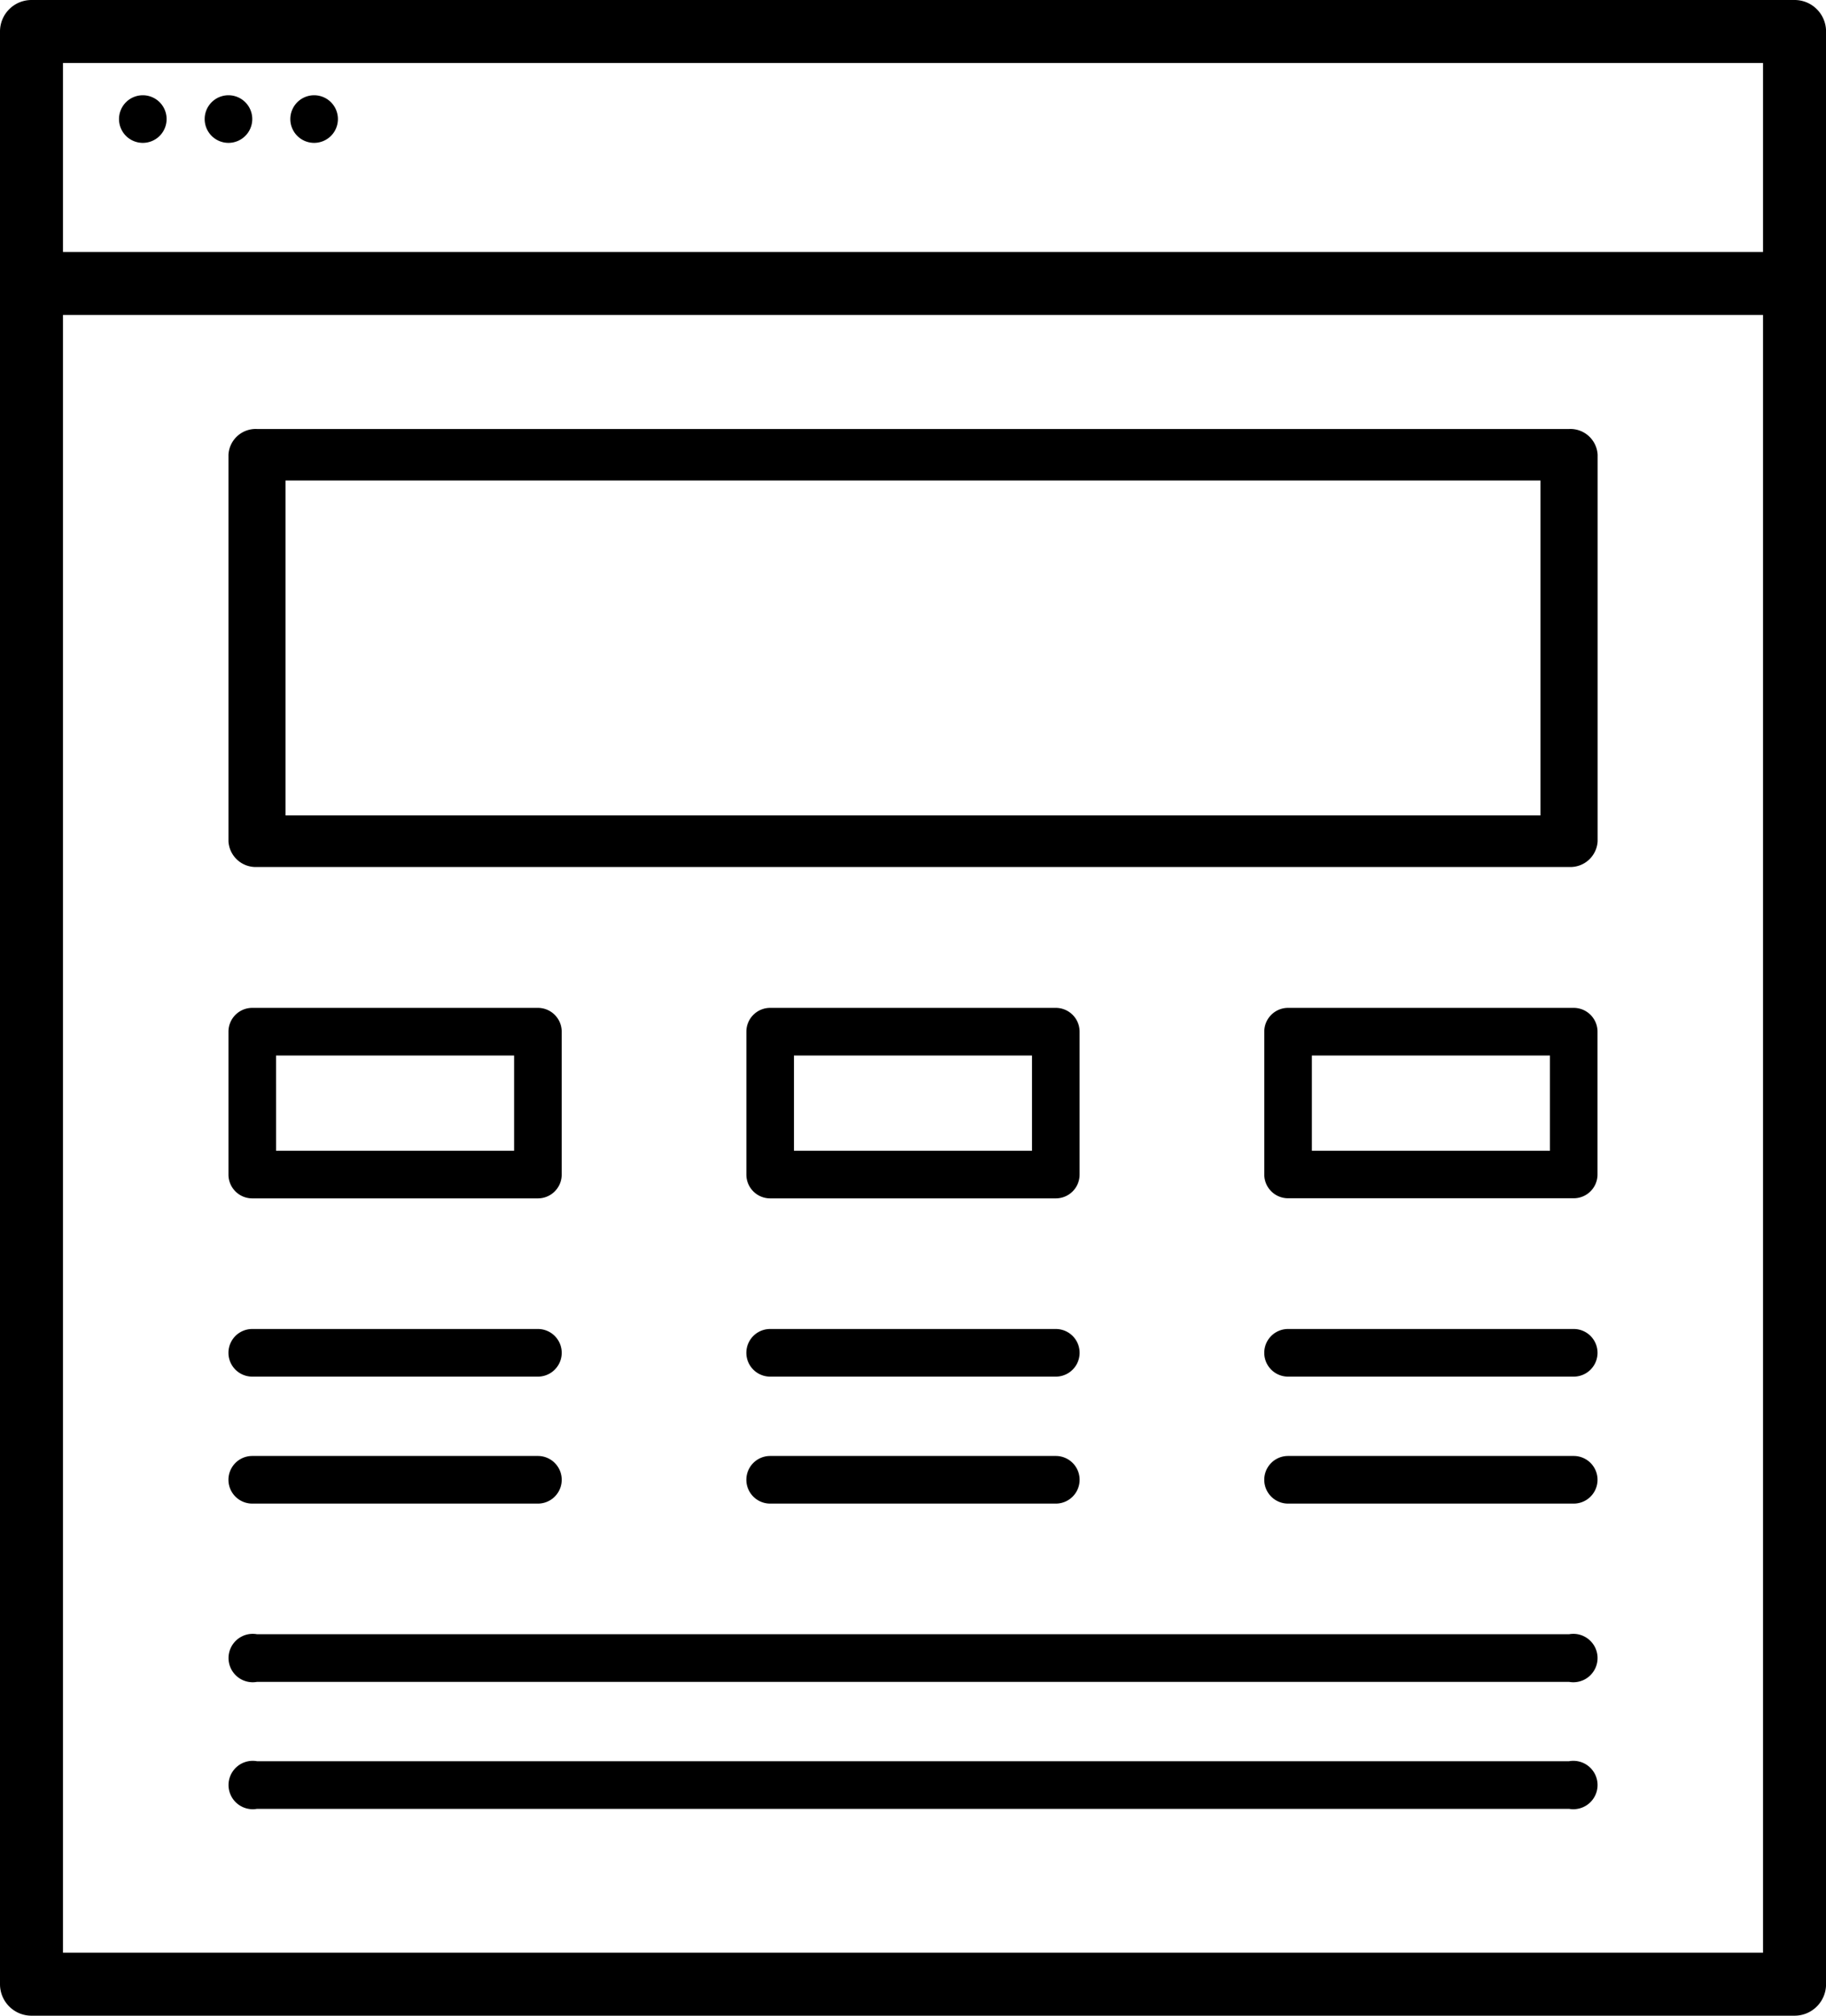 <svg xmlns="http://www.w3.org/2000/svg" width="64.698" height="71.391" viewBox="0 0 64.698 71.391">
  <g id="Website" transform="translate(-3)">
    <path id="Path_37074" data-name="Path 37074" d="M66.583,0H4.115A1.115,1.115,0,0,0,3,1.115v69.16a1.115,1.115,0,0,0,1.115,1.115H66.583A1.115,1.115,0,0,0,67.7,70.276V1.115A1.115,1.115,0,0,0,66.583,0ZM5.231,2.231H65.467V8.924H5.231Zm0,66.929V11.155H65.467V69.16Z"/>
    <path id="Path_37075" data-name="Path 37075" d="M8,4.843A.843.843,0,1,0,8.843,4,.843.843,0,0,0,8,4.843Z" transform="translate(-0.783 -0.626)"/>
    <path id="Path_37076" data-name="Path 37076" d="M13,4.843A.843.843,0,1,0,13.843,4,.843.843,0,0,0,13,4.843Z" transform="translate(-2.748 -0.626)"/>
    <path id="Path_37077" data-name="Path 37077" d="M18,4.843A.843.843,0,1,0,18.843,4,.843.843,0,0,0,18,4.843Z" transform="translate(-4.713 -0.626)"/>
    <path id="Path_37078" data-name="Path 37078" d="M55.5,13H9.011A.965.965,0,0,0,8,13.912V27.6a.965.965,0,0,0,1.011.912H55.5a.965.965,0,0,0,1.011-.912V13.912A.965.965,0,0,0,55.5,13ZM54.486,26.686H10.021V14.825H54.486Z" transform="translate(3.095 2.194)"/>
    <path id="Path_37079" data-name="Path 37079" d="M8.843,45.687H18.964a.843.843,0,1,0,0-1.687H8.843a.843.843,0,1,0,0,1.687Z" transform="translate(3.095 3.069)"/>
    <path id="Path_37080" data-name="Path 37080" d="M8.843,49.687H18.964a.843.843,0,0,0,0-1.687H8.843a.843.843,0,0,0,0,1.687Z" transform="translate(3.095 3.566)"/>
    <path id="Path_37081" data-name="Path 37081" d="M25.843,45.687H35.964a.843.843,0,1,0,0-1.687H25.843a.843.843,0,1,0,0,1.687Z" transform="translate(4.445 3.069)"/>
    <path id="Path_37082" data-name="Path 37082" d="M25.843,49.687H35.964a.843.843,0,0,0,0-1.687H25.843a.843.843,0,0,0,0,1.687Z" transform="translate(4.445 3.566)"/>
    <path id="Path_37083" data-name="Path 37083" d="M52.964,44H42.843a.843.843,0,1,0,0,1.687H52.964a.843.843,0,1,0,0-1.687Z" transform="translate(5.795 3.069)"/>
    <path id="Path_37084" data-name="Path 37084" d="M52.964,48H42.843a.843.843,0,1,0,0,1.687H52.964a.843.843,0,0,0,0-1.687Z" transform="translate(5.795 3.566)"/>
    <path id="Path_37085" data-name="Path 37085" d="M55.5,57H9.011a.857.857,0,1,0,0,1.687H55.5A.857.857,0,1,0,55.5,57Z" transform="translate(3.095 5.377)"/>
    <path id="Path_37086" data-name="Path 37086" d="M55.5,53H9.011a.857.857,0,1,0,0,1.687H55.5A.857.857,0,1,0,55.5,53Z" transform="translate(3.095 4.88)"/>
    <path id="Path_37087" data-name="Path 37087" d="M8.843,39.747H18.964a.843.843,0,0,0,.843-.843v-5.06A.843.843,0,0,0,18.964,33H8.843A.843.843,0,0,0,8,33.843V38.9A.843.843,0,0,0,8.843,39.747Zm.843-5.06h8.434V38.06H9.687Z" transform="translate(3.095 2.696)"/>
    <path id="Path_37088" data-name="Path 37088" d="M25.843,39.747H35.964a.843.843,0,0,0,.843-.843v-5.06A.843.843,0,0,0,35.964,33H25.843a.843.843,0,0,0-.843.843V38.9A.843.843,0,0,0,25.843,39.747Zm.843-5.06h8.434V38.06H26.687Z" transform="translate(4.445 2.696)"/>
    <path id="Path_37089" data-name="Path 37089" d="M52.964,33H42.843a.843.843,0,0,0-.843.843V38.9a.843.843,0,0,0,.843.843H52.964a.843.843,0,0,0,.843-.843v-5.06A.843.843,0,0,0,52.964,33Zm-.843,5.06H43.687V34.687h8.434Z" transform="translate(5.795 2.696)"/>
  </g>
</svg>

